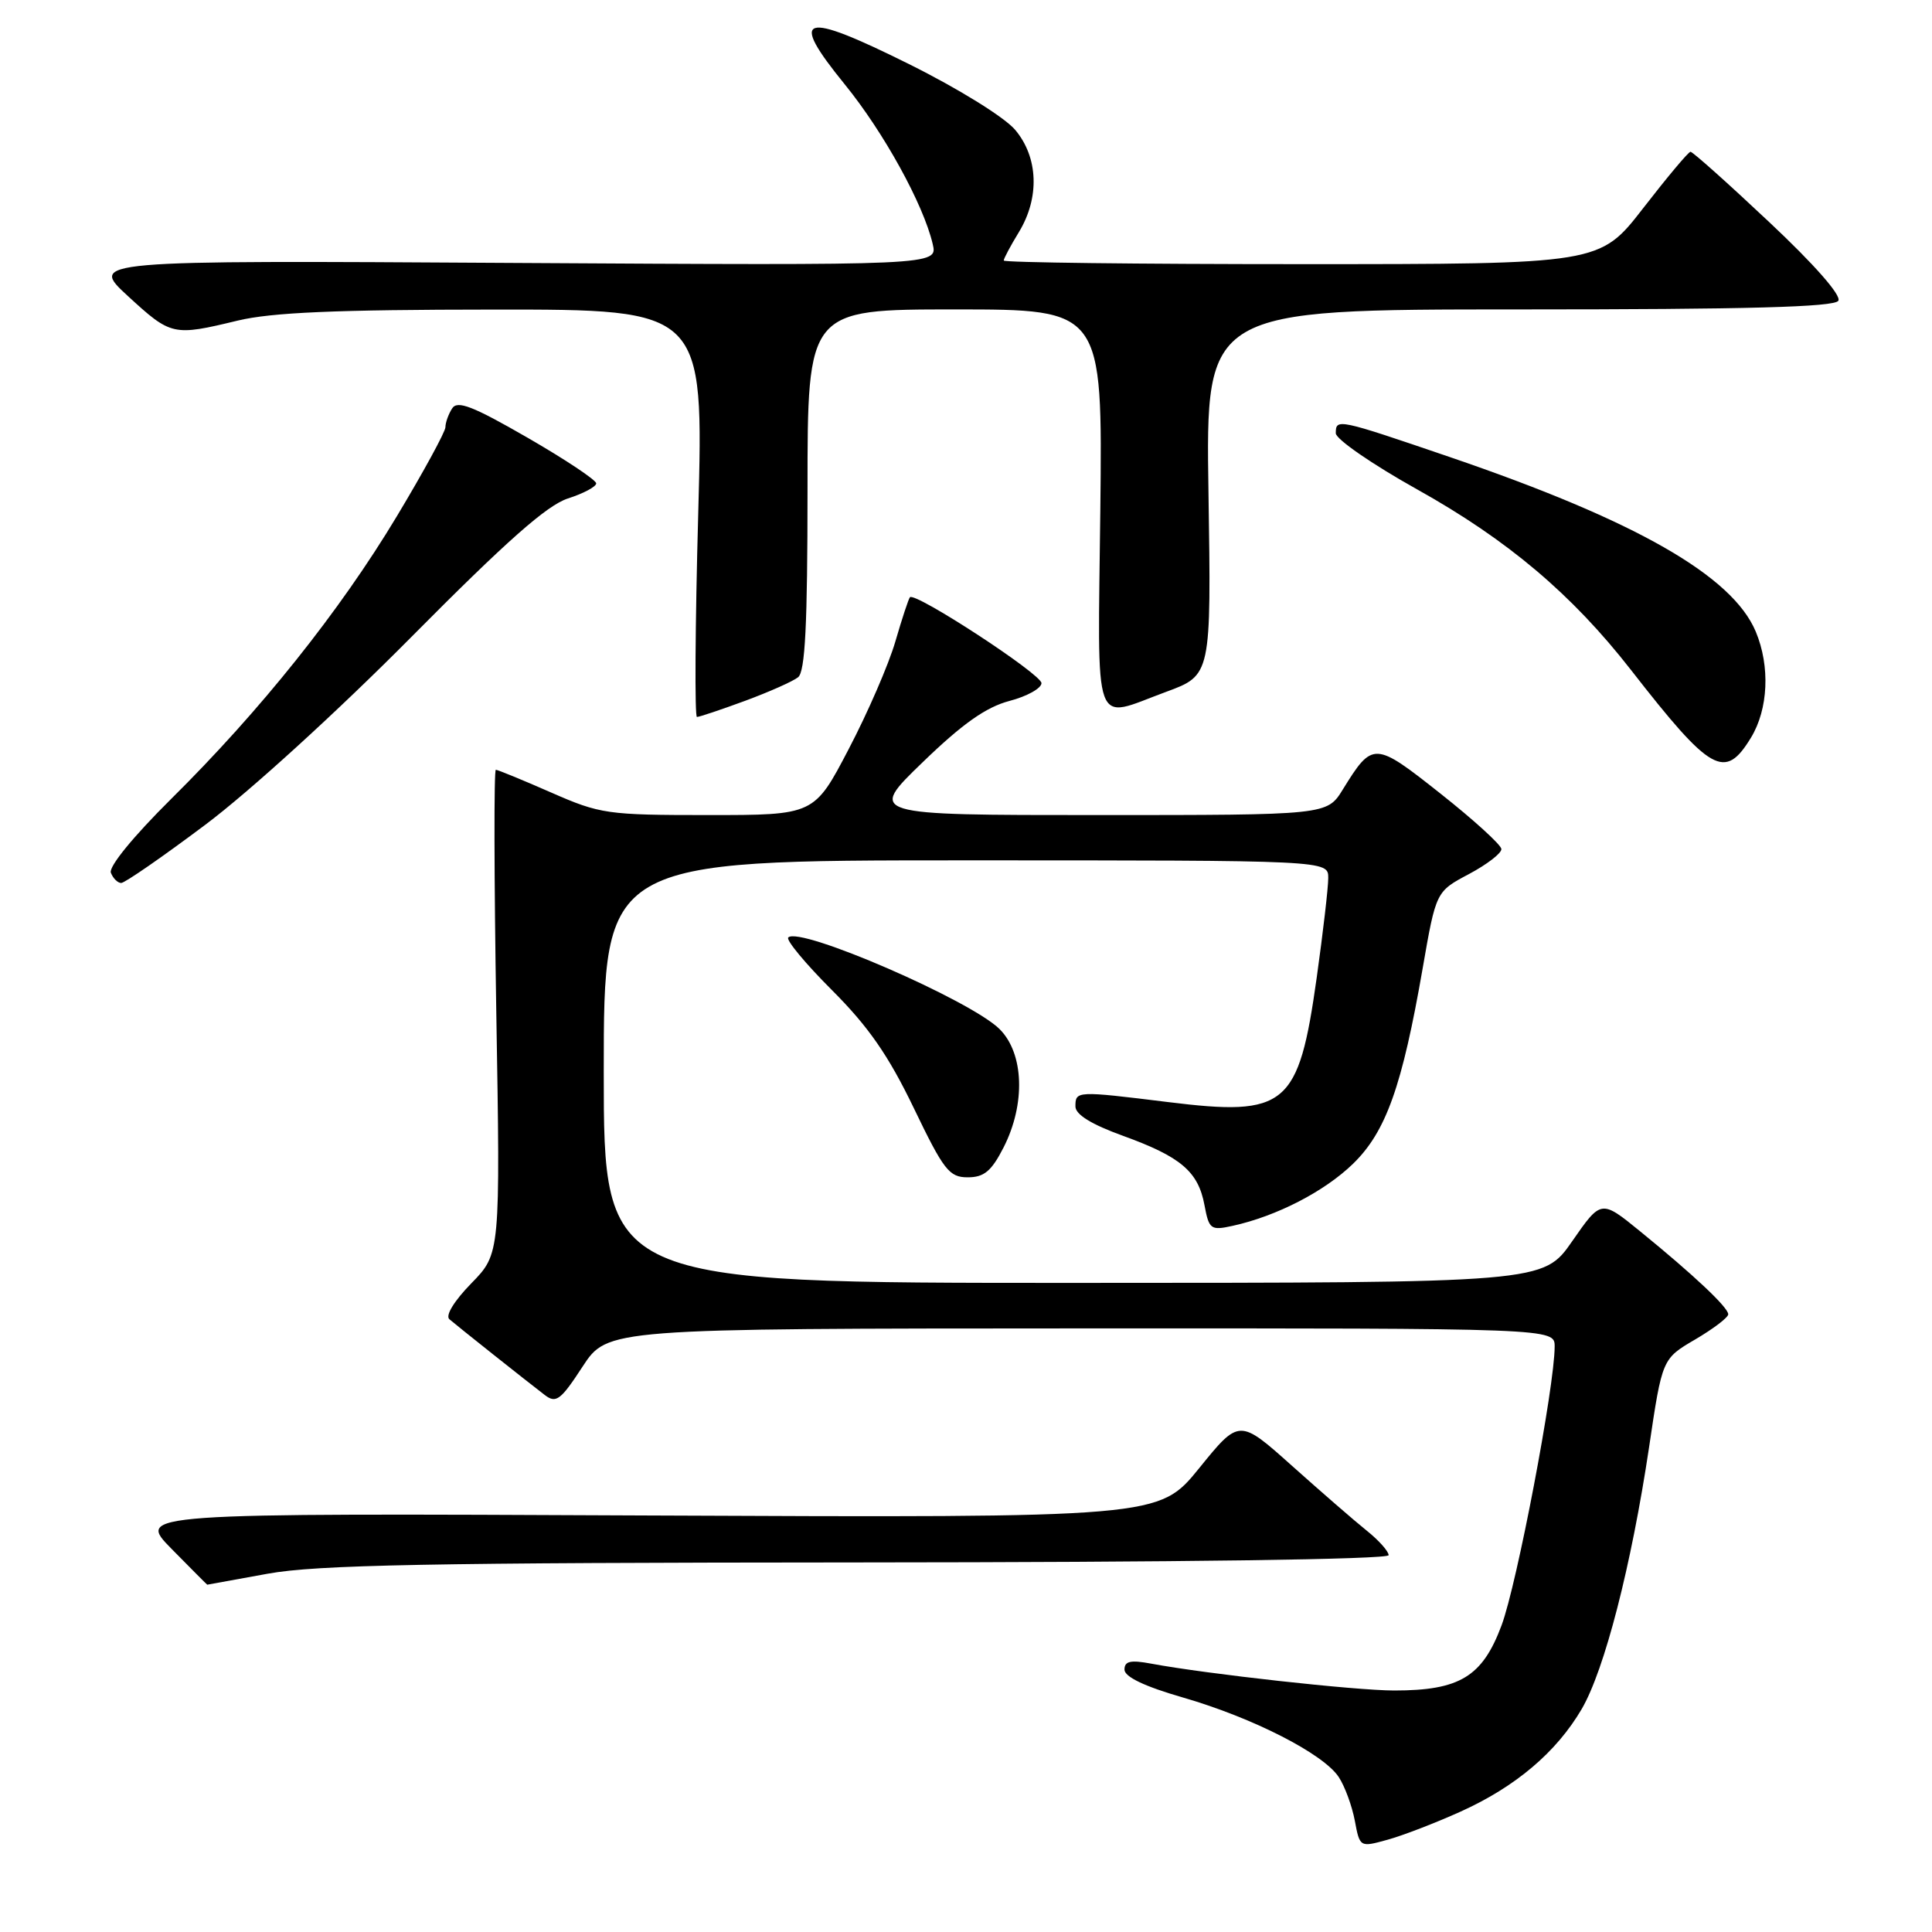 <?xml version="1.0" encoding="UTF-8" standalone="no"?>
<!DOCTYPE svg PUBLIC "-//W3C//DTD SVG 1.1//EN" "http://www.w3.org/Graphics/SVG/1.1/DTD/svg11.dtd" >
<svg xmlns="http://www.w3.org/2000/svg" xmlns:xlink="http://www.w3.org/1999/xlink" version="1.1" viewBox="0 0 256 256">
 <g >
 <path fill="currentColor"
d=" M 193.53 240.05 C 200.82 236.76 206.22 232.18 209.57 226.48 C 212.61 221.29 216.16 207.47 218.51 191.77 C 220.25 180.04 220.25 180.04 224.63 177.48 C 227.03 176.07 229.00 174.57 229.00 174.15 C 229.00 173.24 224.42 168.93 217.33 163.16 C 212.16 158.95 212.16 158.95 208.33 164.46 C 204.50 169.98 204.50 169.98 142.25 169.99 C 80.00 170.00 80.00 170.00 80.00 142.00 C 80.00 114.00 80.00 114.00 128.00 114.00 C 176.00 114.00 176.00 114.00 176.00 116.33 C 176.00 117.61 175.31 123.55 174.47 129.55 C 172.07 146.62 170.46 147.97 154.77 146.03 C 142.62 144.53 142.50 144.54 142.50 146.61 C 142.50 147.68 144.62 148.99 148.80 150.50 C 156.47 153.28 158.77 155.23 159.60 159.69 C 160.20 162.90 160.43 163.07 163.33 162.43 C 169.16 161.15 175.50 157.88 179.28 154.21 C 183.65 149.96 185.79 143.96 188.51 128.31 C 190.28 118.13 190.28 118.13 194.64 115.82 C 197.04 114.54 198.98 113.05 198.94 112.50 C 198.91 111.95 195.29 108.65 190.89 105.17 C 182.11 98.22 181.89 98.21 177.93 104.61 C 175.84 108.00 175.84 108.00 145.42 108.00 C 115.01 108.00 115.01 108.00 122.26 101.00 C 127.53 95.90 130.65 93.70 133.75 92.88 C 136.09 92.27 138.00 91.20 138.00 90.52 C 138.00 89.33 121.24 78.39 120.57 79.14 C 120.39 79.34 119.52 81.97 118.64 85.00 C 117.76 88.03 114.98 94.44 112.46 99.25 C 107.89 108.00 107.89 108.00 93.86 108.00 C 80.46 108.00 79.53 107.87 73.00 105.00 C 69.24 103.35 65.95 102.00 65.70 102.00 C 65.44 102.00 65.47 116.42 65.76 134.05 C 66.30 166.11 66.30 166.11 62.45 170.05 C 60.17 172.39 58.98 174.33 59.55 174.81 C 60.64 175.75 69.66 182.91 72.19 184.85 C 73.68 185.99 74.29 185.54 77.19 181.09 C 80.50 176.04 80.50 176.04 143.25 176.02 C 206.00 176.00 206.00 176.00 206.00 178.42 C 206.00 183.70 201.01 209.91 198.96 215.38 C 196.42 222.18 193.41 224.00 184.74 224.00 C 179.63 224.00 159.86 221.81 152.53 220.44 C 149.80 219.93 149.00 220.11 149.00 221.23 C 149.00 222.19 151.65 223.46 156.75 224.93 C 166.02 227.61 175.37 232.39 177.39 235.47 C 178.20 236.70 179.15 239.30 179.52 241.25 C 180.18 244.78 180.19 244.79 183.84 243.78 C 185.85 243.23 190.21 241.55 193.53 240.05 Z  M 35.50 208.52 C 41.97 207.35 56.96 207.06 113.75 207.03 C 156.23 207.01 184.00 206.63 184.00 206.07 C 184.00 205.56 182.70 204.10 181.10 202.82 C 179.51 201.55 175.06 197.68 171.21 194.24 C 164.21 187.98 164.21 187.98 158.89 194.55 C 153.56 201.11 153.56 201.11 85.81 200.81 C 18.07 200.50 18.07 200.50 22.75 205.25 C 25.32 207.86 27.44 209.99 27.46 209.98 C 27.48 209.97 31.10 209.31 35.50 208.52 Z  M 132.98 152.04 C 135.91 146.29 135.69 139.60 132.46 136.37 C 128.65 132.56 105.95 122.71 104.45 124.22 C 104.12 124.55 106.73 127.69 110.25 131.21 C 115.08 136.04 117.72 139.85 121.07 146.80 C 125.05 155.07 125.77 156.00 128.23 156.00 C 130.40 156.00 131.37 155.19 132.98 152.04 Z  M 27.21 109.28 C 33.05 104.91 44.86 94.14 54.50 84.41 C 67.06 71.74 72.48 66.94 75.25 66.05 C 77.31 65.39 79.00 64.49 79.00 64.05 C 79.00 63.61 74.90 60.88 69.89 57.99 C 62.64 53.81 60.60 53.02 59.91 54.12 C 59.42 54.88 59.02 56.00 59.02 56.61 C 59.01 57.22 56.11 62.54 52.57 68.43 C 45.02 81.00 34.49 94.18 22.65 105.89 C 17.65 110.85 14.39 114.84 14.69 115.64 C 14.98 116.39 15.60 117.00 16.06 117.00 C 16.53 117.00 21.55 113.53 27.21 109.28 Z  M 232.01 97.75 C 234.31 93.97 234.57 88.30 232.65 83.70 C 229.55 76.29 216.73 68.97 192.13 60.57 C 177.22 55.48 177.00 55.43 177.00 57.41 C 177.00 58.19 181.84 61.53 187.75 64.83 C 199.74 71.52 208.28 78.73 216.11 88.77 C 226.73 102.40 228.55 103.42 232.01 97.75 Z  M 98.71 92.87 C 101.90 91.69 105.06 90.29 105.75 89.74 C 106.69 89.00 107.00 82.79 107.00 64.88 C 107.00 41.00 107.00 41.00 126.55 41.00 C 146.09 41.00 146.09 41.00 145.80 67.50 C 145.46 97.55 144.65 95.30 154.50 91.68 C 160.50 89.47 160.50 89.47 160.13 65.24 C 159.76 41.00 159.76 41.00 201.32 41.00 C 231.55 41.00 243.08 40.69 243.59 39.85 C 244.02 39.15 240.40 35.03 234.40 29.40 C 228.96 24.28 224.28 20.10 224.00 20.11 C 223.72 20.12 220.91 23.48 217.74 27.57 C 211.98 35.00 211.98 35.00 172.49 35.00 C 150.77 35.00 133.00 34.79 133.00 34.52 C 133.00 34.26 133.90 32.57 135.00 30.77 C 137.78 26.21 137.59 20.86 134.52 17.21 C 133.11 15.54 127.04 11.77 120.46 8.50 C 106.19 1.40 104.43 1.95 111.92 11.16 C 117.10 17.53 122.35 27.05 123.59 32.34 C 124.26 35.17 124.26 35.17 68.03 34.84 C 11.81 34.50 11.81 34.50 16.97 39.25 C 22.68 44.49 22.93 44.55 31.50 42.48 C 35.99 41.40 44.51 41.03 65.38 41.02 C 93.25 41.00 93.25 41.00 92.52 68.00 C 92.11 82.85 92.04 95.00 92.35 95.00 C 92.67 95.00 95.53 94.04 98.71 92.87 Z "/>
</g>
</svg>